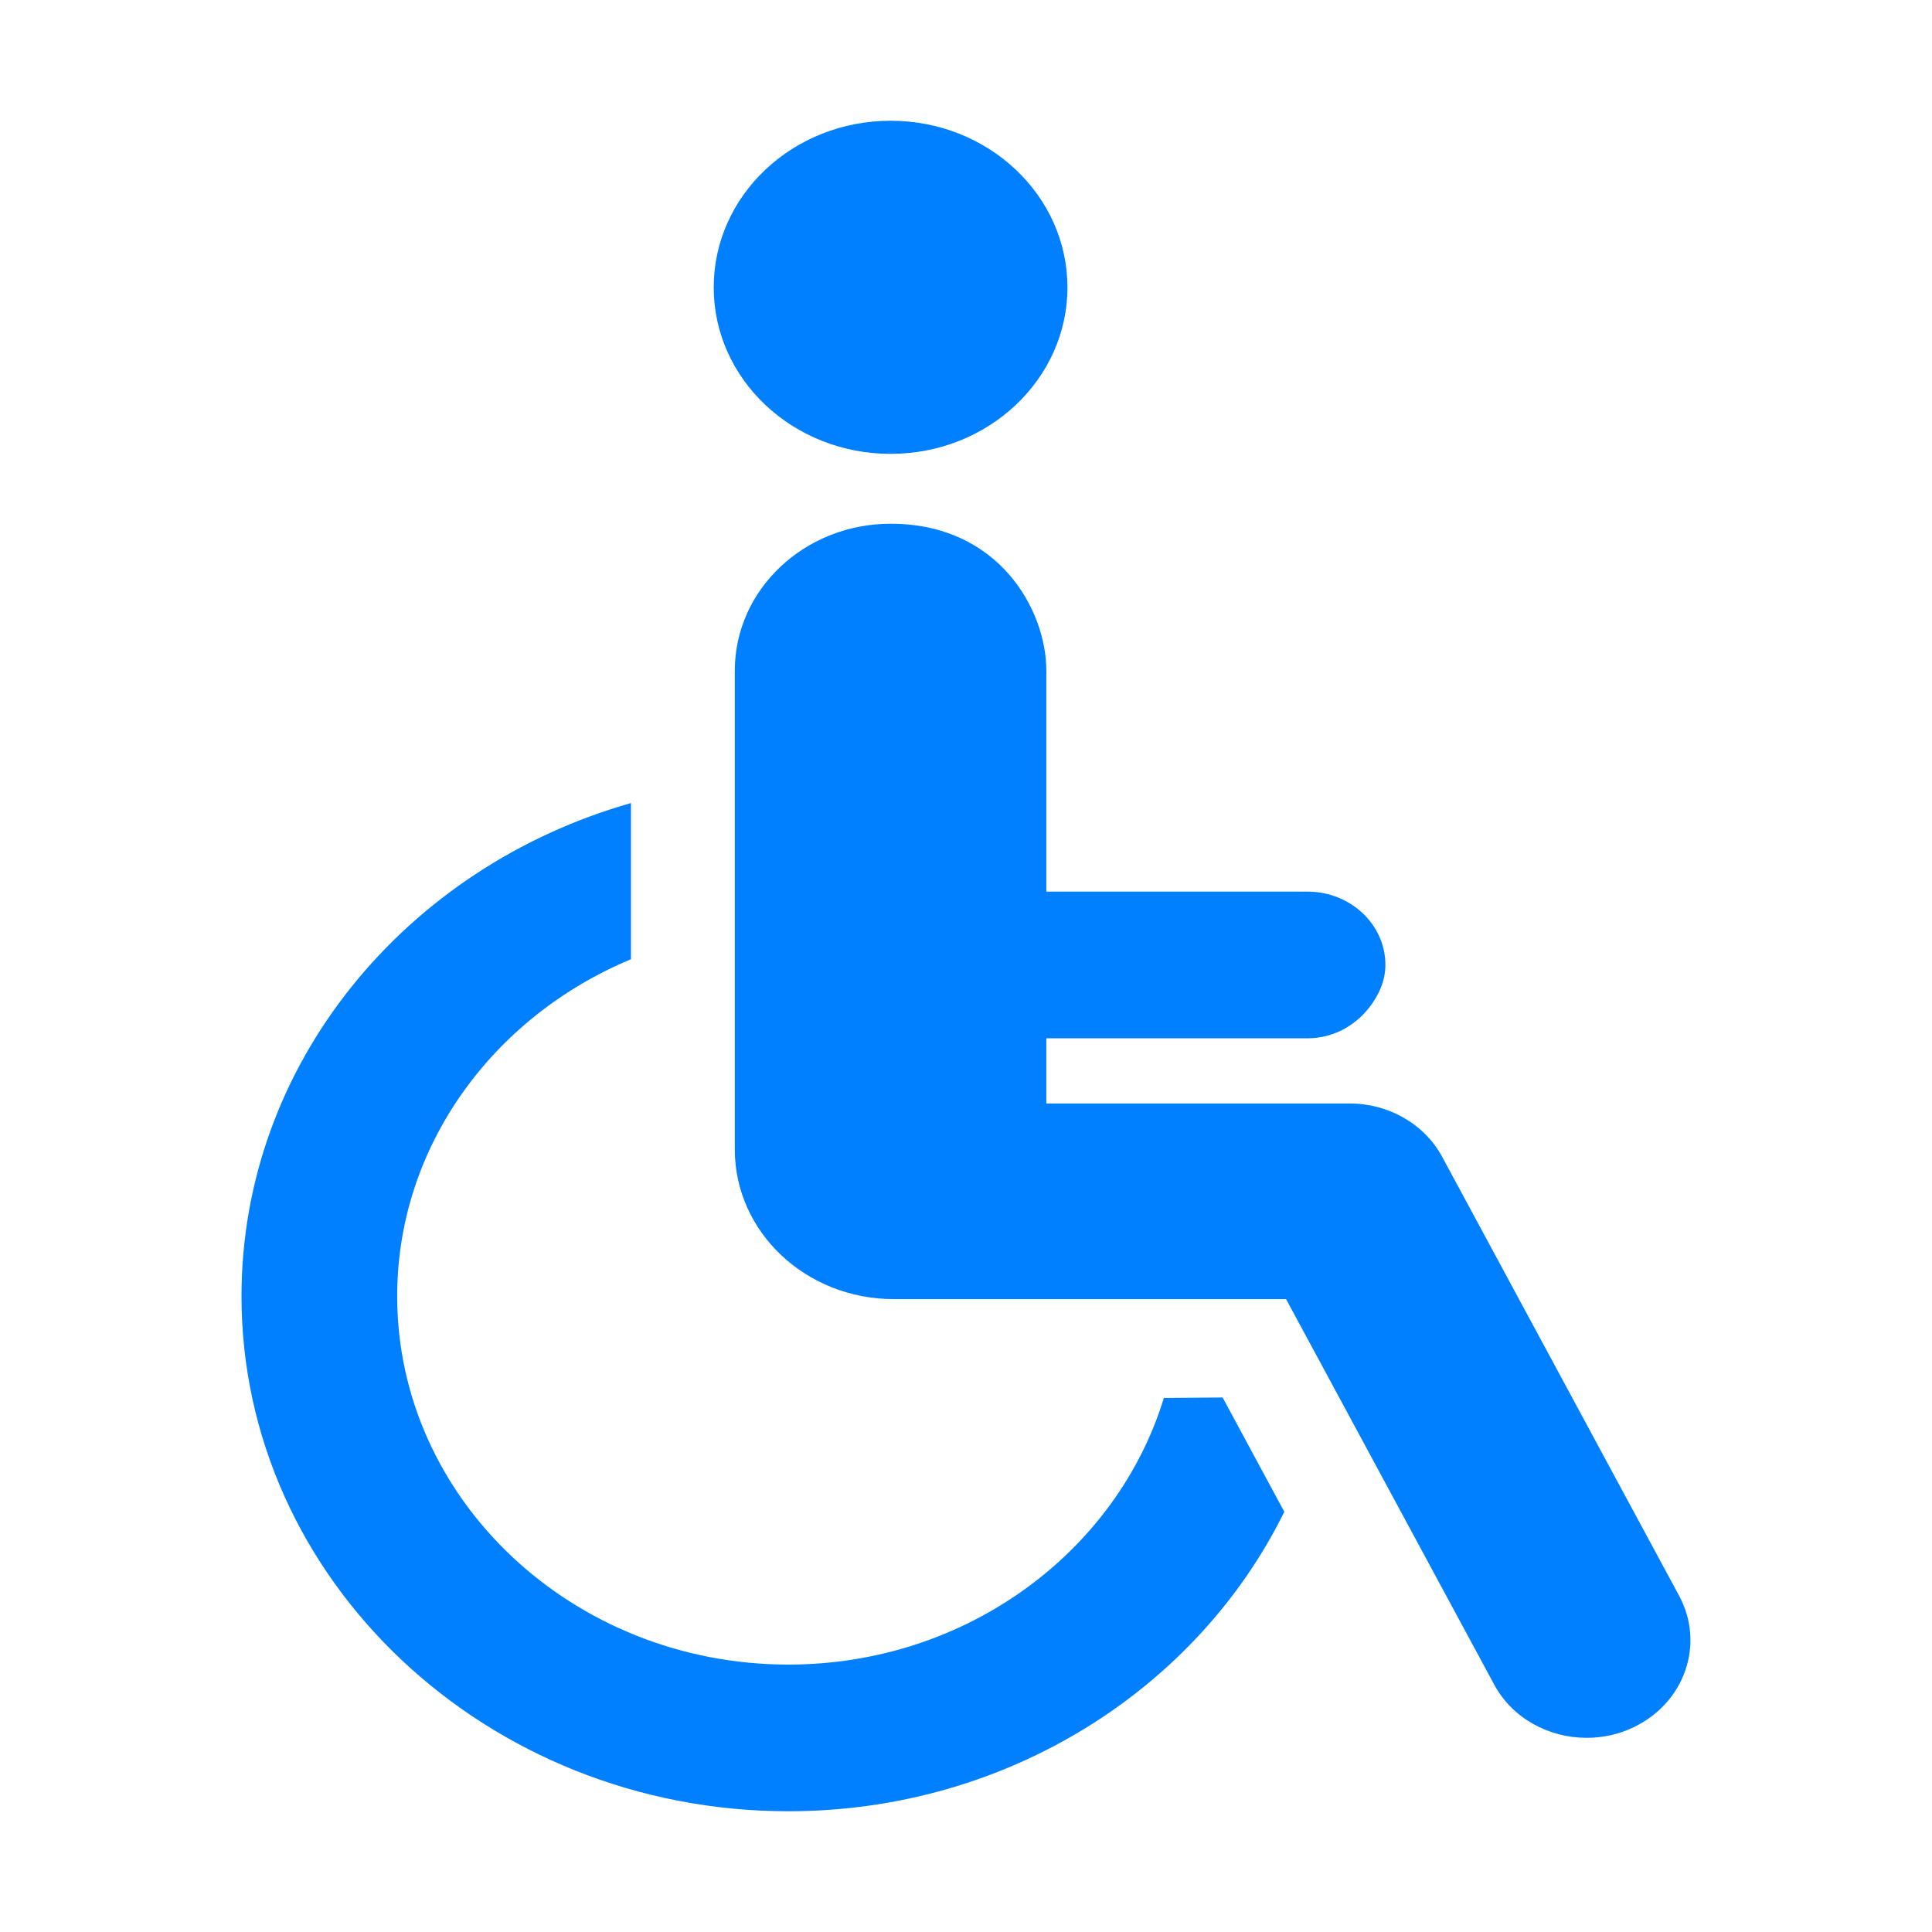 <svg width="12" height="12" viewBox="0 0 12 12" fill="none" xmlns="http://www.w3.org/2000/svg">
<path d="M5.532 2.819C6.138 2.819 6.63 2.356 6.63 1.785C6.63 1.213 6.138 0.75 5.532 0.75C4.925 0.75 4.433 1.213 4.433 1.785C4.433 2.356 4.925 2.819 5.532 2.819Z" fill="#0080FF"/>
<path d="M7.229 8.683C6.937 9.637 6.003 10.339 4.897 10.339C3.557 10.339 2.467 9.312 2.467 8.051C2.467 7.117 3.066 6.313 3.919 5.958V4.988C2.521 5.385 1.5 6.607 1.5 8.051C1.5 9.815 3.024 11.25 4.897 11.25C6.261 11.25 7.438 10.486 7.977 9.39L7.594 8.68C7.486 8.681 7.361 8.682 7.229 8.683Z" fill="#0080FF"/>
<path d="M10.429 9.911L8.958 7.186C8.848 6.982 8.626 6.854 8.383 6.854H6.499V6.449H8.121C8.283 6.449 8.419 6.369 8.507 6.255C8.564 6.18 8.605 6.093 8.605 5.993C8.605 5.742 8.388 5.538 8.121 5.538H6.499V4.165C6.499 3.787 6.202 3.253 5.532 3.253C4.997 3.253 4.564 3.662 4.564 4.165V7.139C4.564 7.653 5.006 8.069 5.551 8.069H7.988L9.28 10.462C9.393 10.673 9.62 10.794 9.855 10.794C9.954 10.794 10.054 10.773 10.147 10.728C10.465 10.576 10.591 10.21 10.429 9.911Z" fill="#0080FF"/>
</svg>
